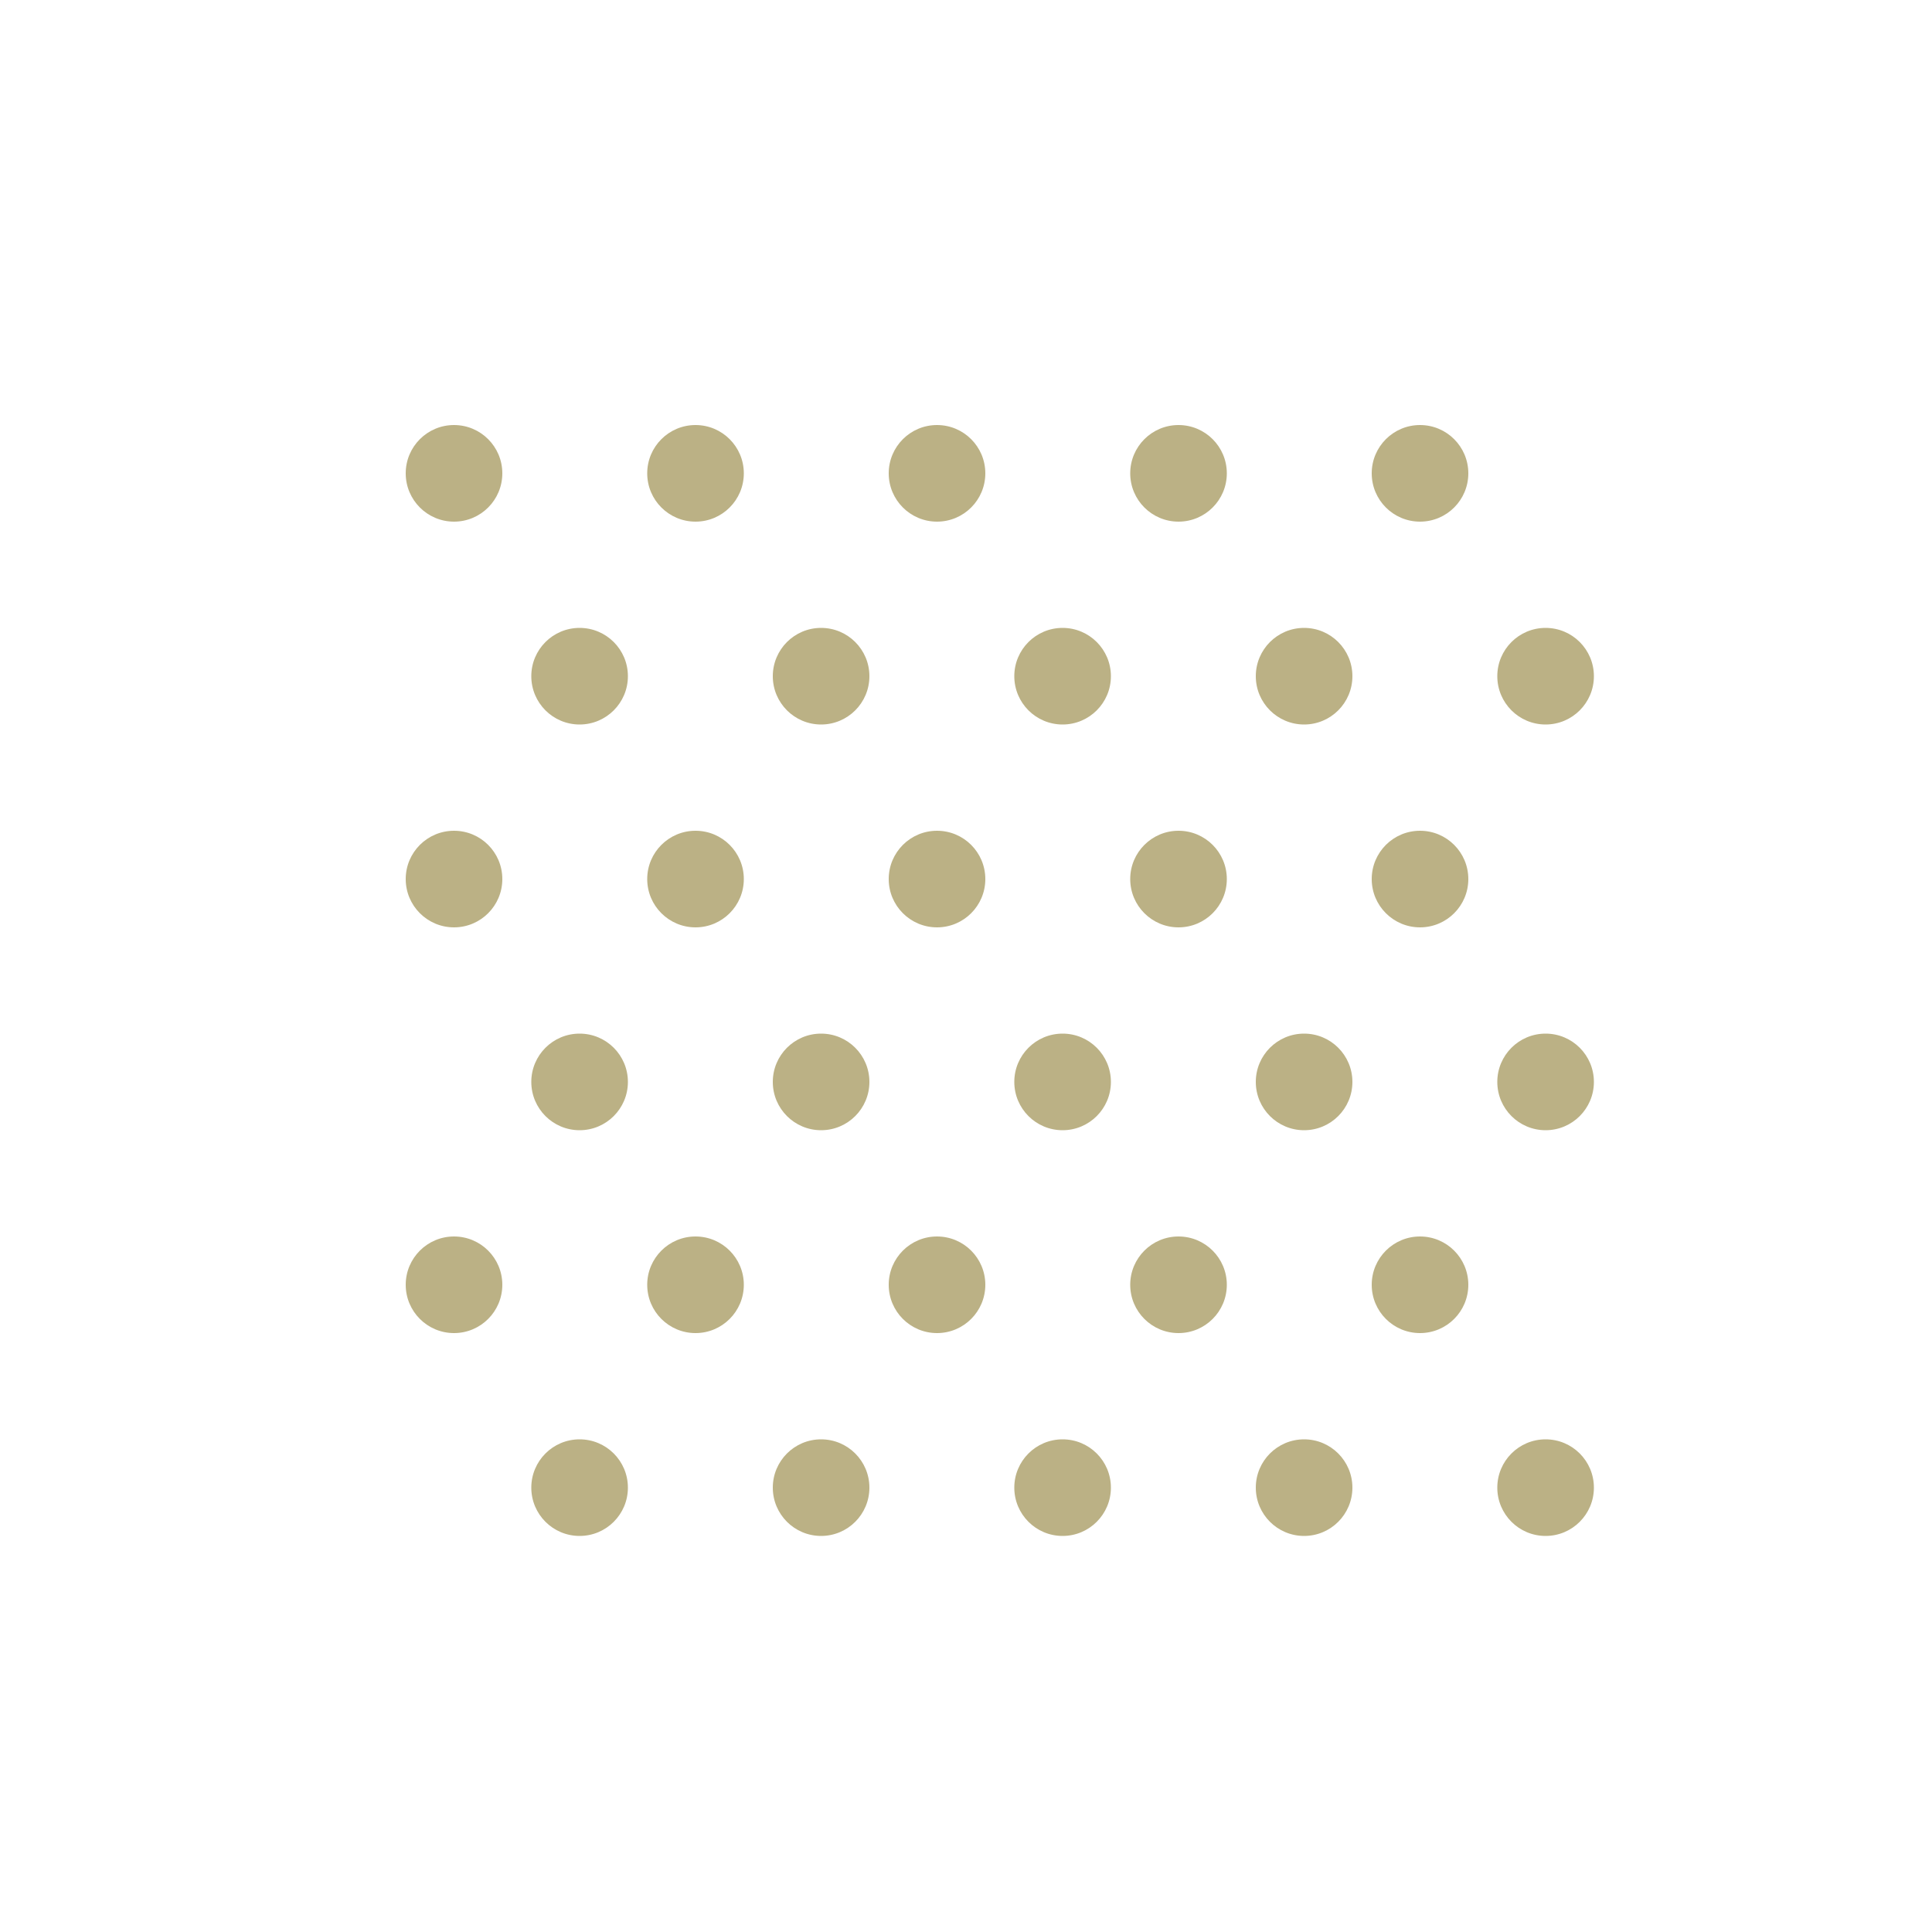 <svg width="200" height="200" viewBox="0 0 200 200" fill="none" xmlns="http://www.w3.org/2000/svg">
  <g filter="url(#filter0_d_1506_813)">
    <circle cx="43" cy="47" r="5" fill="#BBB185"/>
    <circle cx="43" cy="89" r="5" fill="#BBB185"/>
    <circle cx="43" cy="131" r="5" fill="#BBB185"/>
    <circle cx="56" cy="68" r="5" fill="#BBB185"/>
    <circle cx="56" cy="110" r="5" fill="#BBB185"/>
    <circle cx="56" cy="152" r="5" fill="#BBB185"/>
    <circle cx="68" cy="47" r="5" fill="#BBB185"/>
    <circle cx="68" cy="89" r="5" fill="#BBB185"/>
    <circle cx="68" cy="131" r="5" fill="#BBB185"/>
    <circle cx="81" cy="68" r="5" fill="#BBB185"/>
    <circle cx="81" cy="110" r="5" fill="#BBB185"/>
    <circle cx="81" cy="152" r="5" fill="#BBB185"/>
    <circle cx="93" cy="47" r="5" fill="#BBB185"/>
    <circle cx="93" cy="89" r="5" fill="#BBB185"/>
    <circle cx="93" cy="131" r="5" fill="#BBB185"/>
    <circle cx="106" cy="68" r="5" fill="#BBB185"/>
    <circle cx="106" cy="110" r="5" fill="#BBB185"/>
    <circle cx="106" cy="152" r="5" fill="#BBB185"/>
    <circle cx="118" cy="47" r="5" fill="#BBB185"/>
    <circle cx="118" cy="89" r="5" fill="#BBB185"/>
    <circle cx="118" cy="131" r="5" fill="#BBB185"/>
    <circle cx="131" cy="68" r="5" fill="#BBB185"/>
    <circle cx="131" cy="110" r="5" fill="#BBB185"/>
    <circle cx="131" cy="152" r="5" fill="#BBB185"/>
    <circle cx="143" cy="47" r="5" fill="#BBB185"/>
    <circle cx="143" cy="89" r="5" fill="#BBB185"/>
    <circle cx="143" cy="131" r="5" fill="#BBB185"/>
    <circle cx="156" cy="68" r="5" fill="#BBB185"/>
    <circle cx="156" cy="110" r="5" fill="#BBB185"/>
    <circle cx="156" cy="152" r="5" fill="#BBB185"/>
  </g>
  <defs>
    <filter id="filter0_d_1506_813" x="27" y="29" width="153" height="145" filterUnits="userSpaceOnUse"
            color-interpolation-filters="sRGB">
      <feFlood flood-opacity="0" result="BackgroundImageFix"/>
      <feColorMatrix in="SourceAlpha" type="matrix" values="0 0 0 0 0 0 0 0 0 0 0 0 0 0 0 0 0 0 127 0"
                     result="hardAlpha"/>
      <feOffset dx="4" dy="2"/>
      <feGaussianBlur stdDeviation="7.5"/>
      <feComposite in2="hardAlpha" operator="out"/>
      <feColorMatrix type="matrix" values="0 0 0 0 0.854 0 0 0 0 0.854 0 0 0 0 0.854 0 0 0 1 0"/>
      <feBlend mode="normal" in2="BackgroundImageFix" result="effect1_dropShadow_1506_813"/>
      <feBlend mode="normal" in="SourceGraphic" in2="effect1_dropShadow_1506_813" result="shape"/>
    </filter>
  </defs>
</svg>
